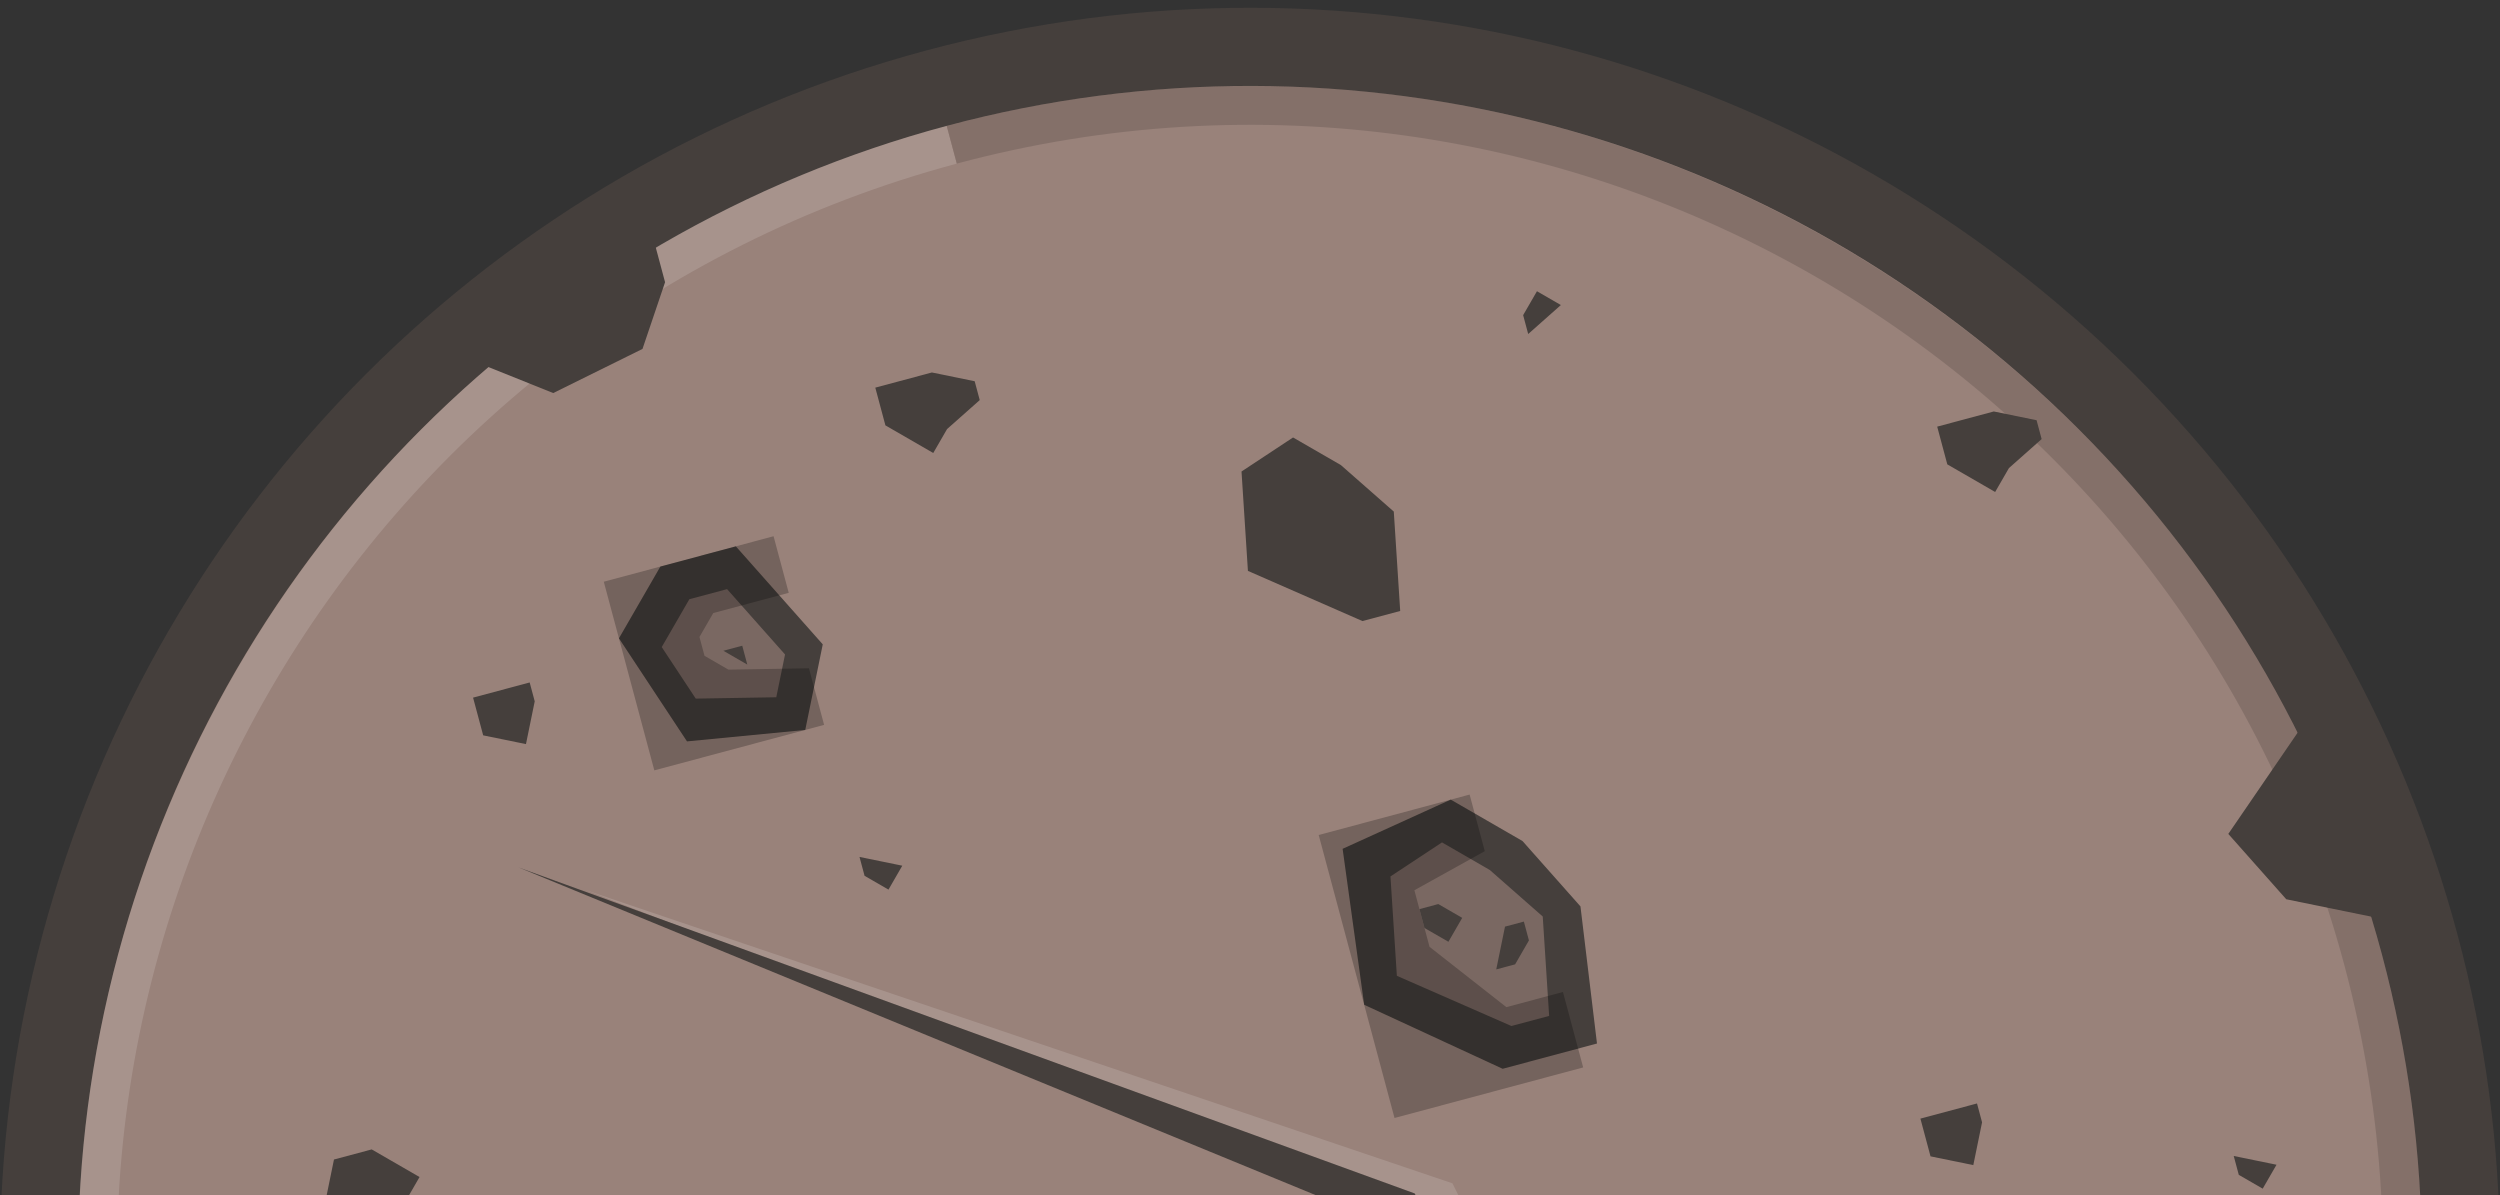 <?xml version="1.0" encoding="UTF-8" standalone="no"?>
<svg width="320px" height="153px" viewBox="0 0 320 153" version="1.1" xmlns="http://www.w3.org/2000/svg" xmlns:xlink="http://www.w3.org/1999/xlink" xmlns:sketch="http://www.bohemiancoding.com/sketch/ns">
    <rect x="0" y="0" width="320" height="153" fill="#333333" stroke="none"/>
    <title>Cookie</title>
    <g id="Mobile" stroke="none" stroke-width="1" fill="none" fill-rule="evenodd" sketch:type="MSPage">
        <g id="Mobile-/-Homepage" sketch:type="MSArtboardGroup" transform="translate(0, -4215)">
            <g id="Mobile:-Footer" sketch:type="MSLayerGroup" transform="translate(0, 3670)">
                <g id="Bitmap" transform="translate(0, 170)" sketch:type="MSShapeGroup">
                    <g id="1444971659_cookie" transform="translate(160, 536) rotate(-105) translate(-160, -536) translate(0, 376)">
                        <g id="Group">
                            <g>
                                <circle id="Oval" fill="#453F3C" cx="160" cy="160" r="160"></circle>
                                <circle id="Oval" fill="#99827A" cx="160" cy="160" r="150"></circle>
                                <g transform="translate(10, 10)" id="Shape" opacity="0.14">
                                    <path d="M150,5 C230,5 295,70 295,150 L300,150 C300,67.25 232.75,0 150,0 C67.25,0 0,67.25 0,150 L5,150 C5,70 70,5 150,5 L150,5 Z" fill="#FFFFFF"></path>
                                    <path d="M150,295 C70,295 5,230 5,150 L0,150 C0,232.75 67.25,300 150,300 C232.75,300 300,232.75 300,150 L295,150 C295,230 230,295 150,295 L150,295 Z" fill="#000000"></path>
                                </g>
                            </g>
                            <g transform="translate(37.5, 62.5)" id="Shape">
                                <g transform="translate(0, 5)" fill="#FFFFFF" opacity="0.14">
                                    <path d="M20,215 L97.5,120 L122.5,115 L190,22.5 L125,120 L100,125 L30,222.5 L20,215 Z"></path>
                                </g>
                                <path d="M20,215 L97.5,120 L122.5,115 L195,20 L125,120 L100,125 L30,222.5 L20,215 Z" fill="#453F3C"></path>
                            </g>
                            <g transform="translate(37.5, 27.5)" id="Shape" fill="#453F3C">
                                <path d="M110,225 L112.5,220 L117.5,220 L117.5,227.5 L115,227.5 L110,225 Z"></path>
                                <path d="M222.5,165 L220,157.5 L207.5,155 L197.5,167.5 L197.5,172.5 L210,175 L217.5,170 L222.5,165 Z"></path>
                                <path d="M160,20 L155,22.5 L155,25 L150,30 L152.5,32.5 L157.5,30 L160,32.5 L165,27.5 L165,22.5 L160,20 Z"></path>
                                <path d="M210,60 L212.5,55 L217.5,55 L217.5,62.5 L215,62.5 L210,60 Z"></path>
                                <path d="M242.5,115 L237.5,115 L232.5,120 L235,122.5 L237.5,127.5 L240,127.5 L242.5,122.5 L242.5,115 Z"></path>
                                <path d="M202.5,245 L197.5,245 L192.5,250 L195,252.5 L197.5,257.5 L200,257.5 L202.5,252.5 L202.5,245 Z"></path>
                                <path d="M182.5,97.5 L180,100 L182.5,102.5 L185,97.5 L182.5,97.5 Z"></path>
                                <path d="M100,257.5 L97.5,260 L100,262.5 L102.5,257.5 L100,257.5 Z"></path>
                                <path d="M230,197.5 L232.5,200 L230,202.5 L227.5,197.5 L230,197.5 Z"></path>
                                <path d="M125,287.5 L132.5,272.5 L142.5,267.5 L157.5,285 L125,287.5 Z"></path>
                                <path d="M260,65 L252.5,75 L255,87.5 L262.5,92.5 L272.5,92.5 L260,65 Z"></path>
                            </g>
                            <g transform="translate(85, 102.5)" id="Shape">
                                <g transform="translate(87.5, 80)">
                                    <path d="M2.5,27.5 L2.5,15 L15,0 L35,2.5 L37.5,17.5 L30,25 L20,30 L2.5,27.5 Z" fill="#453F3C"></path>
                                    <path d="M32.5,15 L30,7.5 L17.5,5 L7.5,17.5 L7.5,22.5 L20,25 L27.5,20 L32.5,15 Z" fill="#7A6862"></path>
                                    <path d="M30,20 L27.5,10 L20,10 L10,17.5 L10,25 L0,25 L0,0 L37.5,0 L37.5,20 L30,20 Z" opacity="0.24" fill="#000000"></path>
                                    <path d="M15,20 L17.5,22.5 L20,22.5 L20,20 L15,17.5 L15,20 Z" fill="#453F3C"></path>
                                    <path d="M25,10 L22.5,10 L20,12.5 L22.5,15 L25,12.5 L25,10 Z" fill="#453F3C"></path>
                                </g>
                                <g transform="translate(155, 0)">
                                    <path d="M0,20 L2.5,5 L17.5,0 L25,7.5 L25,17.5 L10,25 L0,20 Z" fill="#453F3C"></path>
                                    <path d="M15,5 L7.5,7.5 L5,17.5 L10,20 L20,15 L20,10 L15,5 Z" fill="#7A6862"></path>
                                    <path d="M7.5,22.5 L10,12.5 L12.5,10 L15,10 L17.5,12.5 L17.5,22.5 L25,22.5 L25,0 L0,0 L0,22.5 L7.5,22.5 Z" opacity="0.24" fill="#000000"></path>
                                    <path d="M12.5,12.5 L10,15 L12.5,15 L12.5,12.5 Z" fill="#453F3C"></path>
                                </g>
                            </g>
                        </g>
                    </g>
                </g>
            </g>
        </g>
    </g>
</svg>